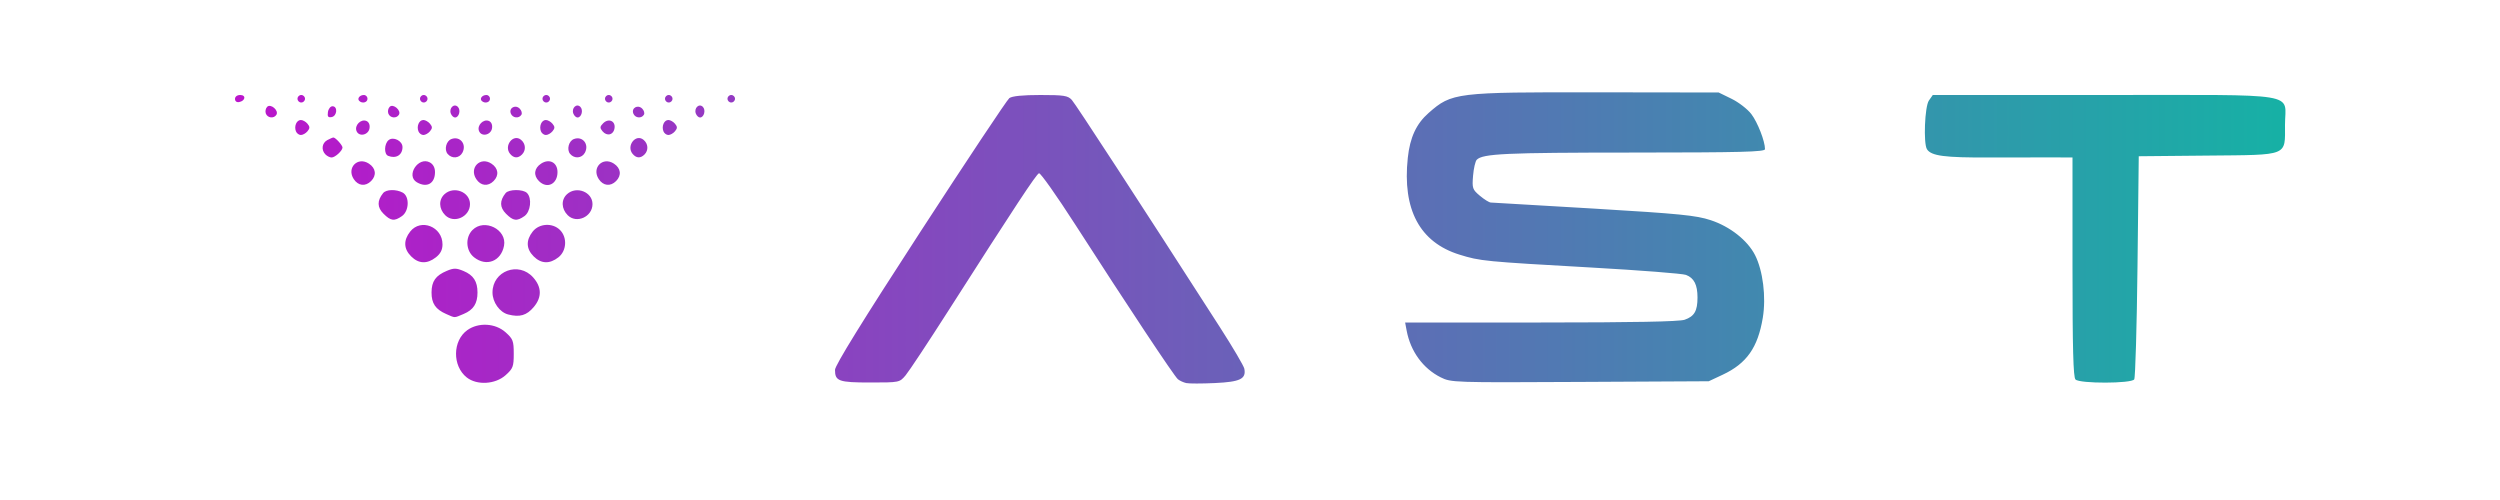 <?xml version="1.0" encoding="UTF-8" standalone="no"?>
<!-- Created with Inkscape (http://www.inkscape.org/) -->

<svg
   version="1.1"
   id="svg1"
   width="1000"
   height="200"
   viewBox="0 0 1000 200"
   xmlns:xlink="http://www.w3.org/1999/xlink"
   xmlns="http://www.w3.org/2000/svg"
   xmlns:svg="http://www.w3.org/2000/svg">
  <defs
     id="defs1">
    <linearGradient
       id="linearGradient4">
      <stop
         style="stop-color:#d000d0;stop-opacity:1;"
         offset="0"
         id="stop4" />
      <stop
         style="stop-color:#00c6a0;stop-opacity:1;"
         offset="1"
         id="stop5" />
    </linearGradient>
    <linearGradient
       xlink:href="#linearGradient4"
       id="linearGradient5"
       x1="0"
       y1="521.958"
       x2="1039"
       y2="521.958"
       gradientUnits="userSpaceOnUse"
       gradientTransform="translate(-13,-264)" />
  </defs>
  <g
     id="g1">
    <path
       style="fill:url(#linearGradient5)"
       d="M -13,476.5 V 474 h 261.965 c 257.973,0 261.981,0.029 263,1.934 0.569,1.064 1.035,2.189 1.035,2.5 C 513,478.745 394.65,479 250,479 H -13 Z m 537.182,0 -1.139,-2.5 h 12.818 c 12.702,0 12.828,0.023 13.957,2.5 l 1.139,2.5 h -12.818 c -12.702,0 -12.828,-0.023 -13.957,-2.5 z m 55.059,0.514 C 578.558,475.921 578,474.796 578,474.514 578,474.231 672.275,474 787.5,474 c 137.1,0 209.5,0.341 209.5,0.987 0,0.543 -1.63,1.668 -3.622,2.5 C 990.184,478.821 965.563,479 785.118,479 582.03,479 580.472,478.985 579.241,477.014 Z M 1022.755,476.5 c -0.371,-1.942 -0.063,-2.5 1.383,-2.5 1.319,0 1.861,0.729 1.861,2.5 0,1.462 -0.574,2.5 -1.383,2.5 -0.761,0 -1.599,-1.125 -1.861,-2.5 z M 474.5,153.228 c -1.1,-0.244 -2.601,-0.932 -3.336,-1.53 -1.463,-1.189 -20.184,-29.4 -41.13,-61.977 -7.348,-11.428 -13.844,-20.618 -14.435,-20.421 -1.083,0.361 -9.49,13.113 -36.292,55.049 -8.032,12.567 -15.702,24.155 -17.044,25.75 C 359.826,152.996 359.806,153 348.111,153 335.479,153 334,152.471 334,147.948 c 0,-1.792 11.046,-19.657 34.038,-55.05 C 386.76,64.079 402.821,39.938 403.73,39.25 404.814,38.43 409.084,38 416.152,38 c 9.407,0 10.996,0.247 12.559,1.954 1.537,1.679 25.993,39.211 59.325,91.046 5.128,7.975 9.494,15.4 9.702,16.5 0.771,4.074 -1.623,5.24 -11.739,5.72 -5.225,0.248 -10.4,0.251 -11.5,0.008 z m -287.793,-2.244 c -5.819,-4.577 -5.7,-14.717 0.222,-18.934 4.471,-3.183 11.198,-2.802 15.305,0.868 2.96,2.645 3.266,3.449 3.266,8.582 0,5.133 -0.306,5.937 -3.266,8.582 -4.122,3.683 -11.451,4.109 -15.527,0.902 z m 389.564,-0.056 C 569.21,147.394 564.219,140.545 562.661,132.25 L 562.05,129 h 54.326 c 37.085,0 55.332,-0.351 57.496,-1.105 C 677.755,126.541 679,124.381 679,119 c 0,-5.113 -1.377,-7.812 -4.611,-9.042 -1.369,-0.52 -18.329,-1.842 -37.689,-2.936 -43.093,-2.436 -44.569,-2.58 -52.896,-5.162 -15.901,-4.93 -22.9,-18.025 -20.689,-38.713 0.874,-8.177 3.411,-13.645 8.34,-17.972 9.272,-8.141 10.8,-8.327 67.53,-8.248 l 48.484,0.068 5.166,2.527 c 2.841,1.39 6.394,4.137 7.894,6.104 2.521,3.305 5.471,10.873 5.471,14.033 0,1.104 -9.4,1.345 -53.25,1.365 -50.552,0.023 -59.615,0.441 -62.037,2.863 -0.573,0.573 -1.242,3.452 -1.487,6.397 -0.417,5.031 -0.252,5.517 2.742,8.035 1.752,1.474 3.714,2.688 4.359,2.697 0.645,0.009 19.173,1.097 41.173,2.418 34.552,2.075 40.923,2.706 46.78,4.634 7.725,2.543 14.72,8.051 17.738,13.966 3.163,6.2 4.473,16.768 3.105,25.051 -1.97,11.931 -6.449,18.298 -16.032,22.792 L 683.5,152.5 632,152.772 c -50.721,0.268 -51.564,0.24 -55.729,-1.844 z M 830.2,151.8 c -0.897,-0.897 -1.2,-12.267 -1.2,-45 V 63 l -7.25,-0.04 c -3.987,-0.022 -15.614,-0.005 -25.837,0.037 -18.146,0.075 -23.416,-0.619 -25.127,-3.31 -1.47,-2.312 -0.884,-17.102 0.771,-19.465 L 773.113,38 H 841.557 C 921.622,38 914,36.749 914,49.889 c 0,12.727 1.752,12.029 -31,12.345 l -27.5,0.266 -0.5,44 c -0.275,24.2 -0.864,44.562 -1.309,45.25 -1.103,1.703 -21.793,1.748 -23.491,0.05 z M 178.5,125.614 c -4.284,-1.867 -5.91,-4.255 -5.885,-8.641 0.026,-4.484 1.645,-6.765 6.135,-8.641 2.761,-1.154 3.764,-1.144 6.67,0.07 C 189.366,110.051 191,112.569 191,117 c 0,4.422 -1.633,6.949 -5.548,8.585 -3.971,1.659 -3.22,1.656 -6.952,0.029 z m 24.763,0.174 C 199.861,124.907 197,120.892 197,117 c 0,-8.643 10.451,-12.531 16.25,-6.045 3.465,3.876 3.554,7.935 0.261,11.849 -2.842,3.378 -5.614,4.185 -10.248,2.984 z m -38.808,-23.243 c -3,-3 -3.131,-6.415 -0.382,-9.911 C 168.315,87.241 177,90.672 177,97.742 c 0,2.172 -0.797,3.74 -2.635,5.186 -3.495,2.749 -6.911,2.618 -9.911,-0.382 z m 25.18,0.382 C 186.333,100.33 186.022,94.978 189,92 c 4.751,-4.751 13.864,-0.186 12.609,6.316 -1.202,6.227 -7.055,8.48 -11.974,4.611 z m 23.82,-0.382 c -3,-3 -3.131,-6.415 -0.382,-9.911 C 215.67,89.333 221.022,89.022 224,92 c 2.978,2.978 2.667,8.33 -0.635,10.927 -3.495,2.749 -6.911,2.618 -9.911,-0.382 z m -60.062,-17.062 c -2.539,-2.539 -2.587,-5.184 -0.148,-8.233 1.214,-1.518 5.183,-1.627 7.821,-0.215 2.814,1.506 2.635,7.361 -0.288,9.408 -3.062,2.145 -4.463,1.962 -7.385,-0.96 z m 24.694,0.603 c -2.574,-2.574 -2.686,-6.234 -0.258,-8.432 C 181.577,74.263 188,76.778 188,81.638 c 0,5.087 -6.402,7.961 -9.913,4.449 z m 24.306,-0.603 c -2.539,-2.539 -2.587,-5.184 -0.148,-8.233 1.274,-1.592 6.979,-1.626 8.555,-0.05 2.058,2.058 1.456,7.508 -1.023,9.243 -3.062,2.145 -4.463,1.962 -7.385,-0.96 z m 24.694,0.603 c -2.574,-2.574 -2.686,-6.234 -0.258,-8.432 C 230.577,74.263 237,76.778 237,81.638 c 0,5.087 -6.402,7.961 -9.913,4.449 z M 141.5,71.641 c -2.953,-4.507 1.578,-9.13 6.067,-6.189 2.789,1.828 3.143,4.695 0.862,6.977 -2.262,2.262 -5.144,1.935 -6.928,-0.788 z m 25.25,1.279 c -4.522,-2.634 0.558,-10.431 5.183,-7.956 1.324,0.709 2.067,2.1 2.067,3.871 0,4.592 -3.243,6.419 -7.25,4.085 z m 23.75,-1.279 c -2.953,-4.507 1.578,-9.13 6.067,-6.189 2.789,1.828 3.143,4.695 0.862,6.977 -2.262,2.262 -5.144,1.935 -6.928,-0.788 z m 25.071,0.788 c -2.282,-2.282 -1.928,-5.149 0.862,-6.977 3.301,-2.163 6.567,-0.48 6.567,3.383 0,4.827 -4.175,6.847 -7.429,3.593 z m 23.929,-0.788 c -2.953,-4.507 1.578,-9.13 6.067,-6.189 2.789,1.828 3.143,4.695 0.862,6.977 -2.262,2.262 -5.144,1.935 -6.928,-0.788 z M 130.2,61.8 c -1.802,-1.802 -1.446,-4.598 0.734,-5.765 C 131.998,55.466 133.091,55 133.363,55 134.193,55 137,58.087 137,59 c 0,1.284 -2.968,4 -4.371,4 C 131.953,63 130.86,62.46 130.2,61.8 Z m 25.05,0.538 c -1.703,-0.687 -1.581,-4.818 0.186,-6.285 1.873,-1.554 5.564,0.291 5.564,2.782 0,3.182 -2.607,4.771 -5.75,3.503 z m 23.79,-0.79 c -1.429,-1.722 -0.567,-5.132 1.498,-5.924 3.476,-1.334 6.234,2.065 4.423,5.449 -1.22,2.279 -4.224,2.521 -5.921,0.476 z m 25,5e-5 c -2.648,-3.19 1.259,-8.205 4.376,-5.618 1.881,1.561 2.054,4.2 0.384,5.87 -1.603,1.603 -3.295,1.514 -4.76,-0.252 z m 24,-5e-5 c -1.429,-1.722 -0.567,-5.132 1.498,-5.924 3.476,-1.334 6.234,2.065 4.423,5.449 -1.22,2.279 -4.224,2.521 -5.921,0.476 z m 25,5e-5 c -2.648,-3.19 1.259,-8.205 4.376,-5.618 1.881,1.561 2.054,4.2 0.384,5.87 -1.603,1.603 -3.295,1.514 -4.76,-0.252 z M 118.362,52.5 c -0.792,-2.064 0.282,-4.5 1.985,-4.5 0.775,0 1.969,0.675 2.654,1.5 0.993,1.197 0.993,1.803 0,3 -0.685,0.825 -1.879,1.5 -2.654,1.5 -0.775,0 -1.668,-0.675 -1.985,-1.5 z m 24.229,-0.125 c -0.848,-2.21 1.72,-4.854 3.902,-4.017 1.015,0.39 1.525,1.498 1.328,2.887 -0.399,2.808 -4.265,3.643 -5.23,1.13 z M 167.362,52.5 c -0.792,-2.064 0.282,-4.5 1.985,-4.5 0.775,0 1.969,0.675 2.654,1.5 0.993,1.197 0.993,1.803 0,3 -0.685,0.825 -1.879,1.5 -2.654,1.5 -0.775,0 -1.668,-0.675 -1.985,-1.5 z m 24.229,-0.125 c -0.848,-2.21 1.72,-4.854 3.902,-4.017 1.015,0.39 1.525,1.498 1.328,2.887 -0.399,2.808 -4.265,3.643 -5.23,1.13 z M 216.362,52.5 c -0.792,-2.064 0.282,-4.5 1.985,-4.5 0.775,0 1.969,0.675 2.654,1.5 0.993,1.197 0.993,1.803 0,3 -0.685,0.825 -1.879,1.5 -2.654,1.5 -0.775,0 -1.668,-0.675 -1.985,-1.5 z m 24.632,-0.007 c -1.107,-1.333 -1.063,-1.852 0.264,-3.18 2.144,-2.144 4.972,-0.953 4.562,1.922 -0.391,2.739 -3.027,3.426 -4.826,1.257 z m 24.368,0.007 c -0.792,-2.064 0.282,-4.5 1.985,-4.5 0.775,0 1.969,0.675 2.654,1.5 0.993,1.197 0.993,1.803 0,3 -0.685,0.825 -1.879,1.5 -2.654,1.5 -0.775,0 -1.668,-0.675 -1.985,-1.5 z m -159.026,-7.067 c -0.331,-0.862 -0.088,-2.08 0.539,-2.707 1.407,-1.407 4.742,1.468 3.685,3.178 -0.998,1.615 -3.531,1.332 -4.223,-0.471 z m 24.833,-0.594 C 131.351,43.553 132.175,42.5 133,42.5 c 2.169,0 1.87,3.901 -0.331,4.325 -1.42,0.273 -1.757,-0.172 -1.5,-1.986 z m 24.167,0.594 c -0.331,-0.862 -0.088,-2.08 0.539,-2.707 1.407,-1.407 4.742,1.468 3.685,3.178 -0.998,1.615 -3.531,1.332 -4.223,-0.471 z m 25,0 c -0.833,-2.172 1.282,-4.215 2.797,-2.7 C 184.413,44.013 183.62,47 182,47 c -0.585,0 -1.333,-0.705 -1.664,-1.567 z m 23.987,-0.034 c -0.853,-2.222 1.811,-3.693 3.545,-1.959 0.753,0.752 1.064,1.861 0.691,2.464 -1.006,1.628 -3.534,1.327 -4.236,-0.505 z m 25.013,0.034 c -0.833,-2.172 1.282,-4.215 2.797,-2.7 C 233.413,44.013 232.62,47 231,47 c -0.585,0 -1.333,-0.705 -1.664,-1.567 z m 23.987,-0.034 c -0.853,-2.222 1.811,-3.693 3.545,-1.959 0.753,0.752 1.064,1.861 0.691,2.464 -1.006,1.628 -3.534,1.327 -4.236,-0.505 z m 25.013,0.034 c -0.833,-2.172 1.282,-4.215 2.797,-2.7 C 282.413,44.013 281.62,47 280,47 c -0.585,0 -1.333,-0.705 -1.664,-1.567 z M 94,39.573 C 94,38.646 94.855,38 96.083,38 c 2.437,0 2.093,2.337 -0.416,2.823 C 94.68,41.015 94,40.505 94,39.573 Z M 119,39.5 c 0,-0.825 0.675,-1.5 1.5,-1.5 0.825,0 1.5,0.675 1.5,1.5 0,0.825 -0.675,1.5 -1.5,1.5 -0.825,0 -1.5,-0.675 -1.5,-1.5 z m 24.694,0.861 C 142.761,39.427 143.888,38 145.559,38 146.352,38 147,38.675 147,39.5 c 0,1.506 -2.111,2.056 -3.306,0.861 z M 168,39.5 c 0,-0.825 0.675,-1.5 1.5,-1.5 0.825,0 1.5,0.675 1.5,1.5 0,0.825 -0.675,1.5 -1.5,1.5 -0.825,0 -1.5,-0.675 -1.5,-1.5 z m 24.694,0.861 C 191.761,39.427 192.888,38 194.559,38 195.352,38 196,38.675 196,39.5 c 0,1.506 -2.111,2.056 -3.306,0.861 z M 217,39.5 c 0,-0.825 0.675,-1.5 1.5,-1.5 0.825,0 1.5,0.675 1.5,1.5 0,0.825 -0.675,1.5 -1.5,1.5 -0.825,0 -1.5,-0.675 -1.5,-1.5 z m 25,0 c 0,-0.825 0.675,-1.5 1.5,-1.5 0.825,0 1.5,0.675 1.5,1.5 0,0.825 -0.675,1.5 -1.5,1.5 -0.825,0 -1.5,-0.675 -1.5,-1.5 z m 24,0 c 0,-0.825 0.675,-1.5 1.5,-1.5 0.825,0 1.5,0.675 1.5,1.5 0,0.825 -0.675,1.5 -1.5,1.5 -0.825,0 -1.5,-0.675 -1.5,-1.5 z m 25,0 c 0,-0.825 0.675,-1.5 1.5,-1.5 0.825,0 1.5,0.675 1.5,1.5 0,0.825 -0.675,1.5 -1.5,1.5 -0.825,0 -1.5,-0.675 -1.5,-1.5 z"
       id="path3" />
  </g>
</svg>
